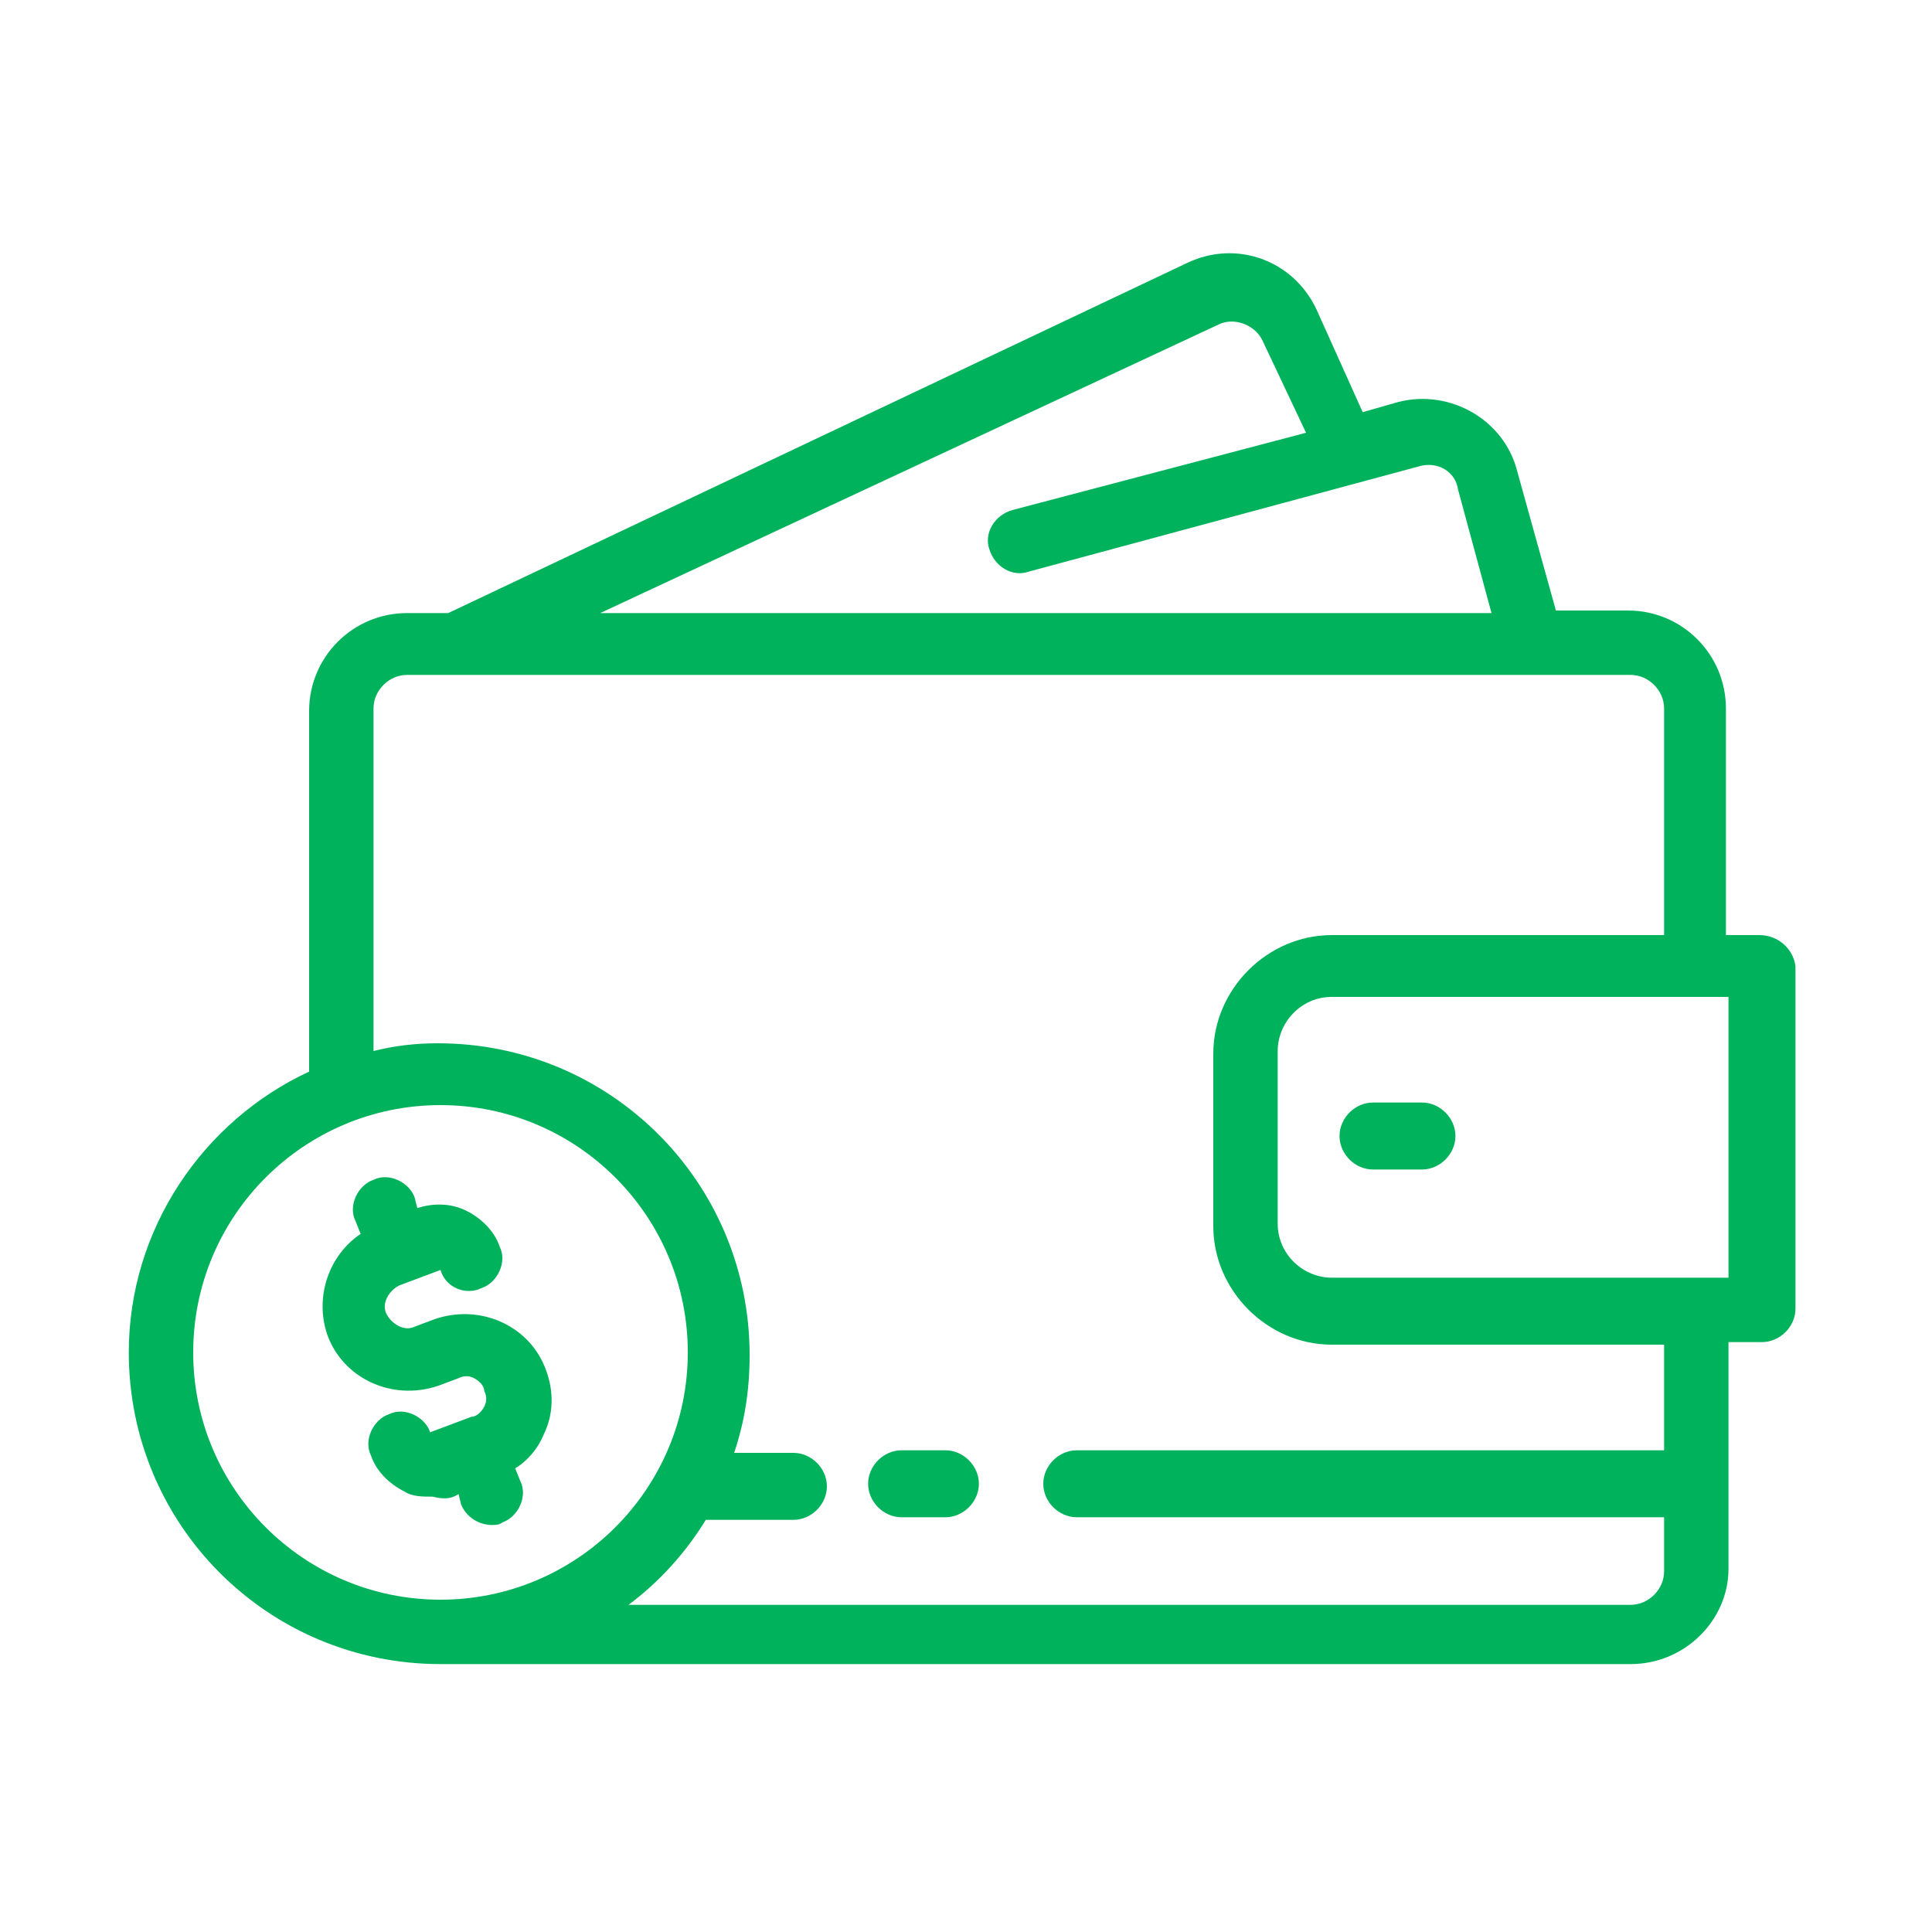 <svg id="Icons" xmlns="http://www.w3.org/2000/svg" viewBox="0 0 75 75"><style>.st0{fill:#00b25c}</style><g id="Wallet"><path class="st0" d="M68.3 36.3H67v-8.8c0-2.1-1.7-3.8-3.8-3.8h-2.8l-1.5-5.4c-.5-2-2.6-3.2-4.6-2.7l-1.4.4-1.8-4c-.9-1.9-3.1-2.7-5-1.8L17.4 23.8h-1.6c-2.1 0-3.8 1.7-3.8 3.8v14c-4.1 1.9-7 6.1-7 10.9 0 6.7 5.4 12.1 12.1 12.1h46.2c2.1 0 3.8-1.7 3.8-3.7v-8.8h1.3c.7 0 1.3-.6 1.3-1.3V37.5c-.1-.7-.7-1.2-1.4-1.2zm-21-23.7c.6-.3 1.4 0 1.7.6l1.7 3.6-11.4 3c-.7.2-1.1.9-.9 1.5.2.7.9 1.1 1.5.9l15.2-4.1c.7-.2 1.4.2 1.5.9l1.3 4.8H23.3l24-11.2zM7.5 52.5c0-5.3 4.3-9.6 9.6-9.6s9.6 4.3 9.6 9.6-4.3 9.6-9.6 9.6-9.6-4.3-9.6-9.6zm57.1 3.8H41.8c-.7 0-1.3.6-1.3 1.3s.6 1.3 1.3 1.3h22.8V61c0 .7-.6 1.3-1.3 1.3H24.4c1.2-.9 2.2-2 3-3.3h3.4c.7 0 1.3-.6 1.3-1.3s-.6-1.3-1.3-1.3h-2.3c.4-1.2.6-2.4.6-3.8 0-6.7-5.4-12.1-12.1-12.1-.9 0-1.7.1-2.5.3V27.5c0-.7.6-1.3 1.3-1.3h47.5c.7 0 1.3.6 1.3 1.3v8.8H51.7c-2.5 0-4.6 2.1-4.6 4.6v6.7c0 2.5 2.1 4.6 4.6 4.6h12.9v4.1zm2.5-6.7H51.7c-1.1 0-2.1-.9-2.1-2.1v-6.7c0-1.1.9-2.1 2.1-2.1h15.4v10.9z"/><path class="st0" d="M53.3 45.4h1.9c.7 0 1.3-.6 1.3-1.3s-.6-1.3-1.3-1.3h-1.9c-.7 0-1.3.6-1.3 1.3s.6 1.3 1.3 1.3zM36.7 56.3H35c-.7 0-1.3.6-1.3 1.3s.6 1.3 1.3 1.3h1.7c.7 0 1.3-.6 1.3-1.3s-.6-1.3-1.3-1.3zM17.8 58l.1.4c.2.5.7.8 1.2.8.1 0 .3 0 .4-.1.6-.2 1-1 .7-1.6L20 57c.5-.3.9-.8 1.1-1.3.4-.8.4-1.7.1-2.5-.6-1.7-2.5-2.6-4.3-2l-.8.3c-.4.2-.9-.1-1.1-.5-.2-.4.1-.9.5-1.1l1.6-.6c.2.7 1 1 1.6.7.6-.2 1-1 .7-1.6-.2-.6-.7-1.1-1.3-1.4-.6-.3-1.3-.3-1.9-.1l-.1-.4c-.2-.6-1-1-1.6-.7-.6.2-1 1-.7 1.6l.2.5c-1.2.8-1.8 2.4-1.3 3.9.6 1.7 2.5 2.6 4.3 2l.8-.3c.2-.1.4-.1.6 0s.4.3.4.5c.1.2.1.4 0 .6s-.3.4-.5.4l-1.6.6c-.2-.6-1-1-1.6-.7-.6.2-1 1-.7 1.6.2.6.7 1.1 1.3 1.4.3.2.7.2 1.1.2.4.1.7.1 1-.1z"/></g></svg>